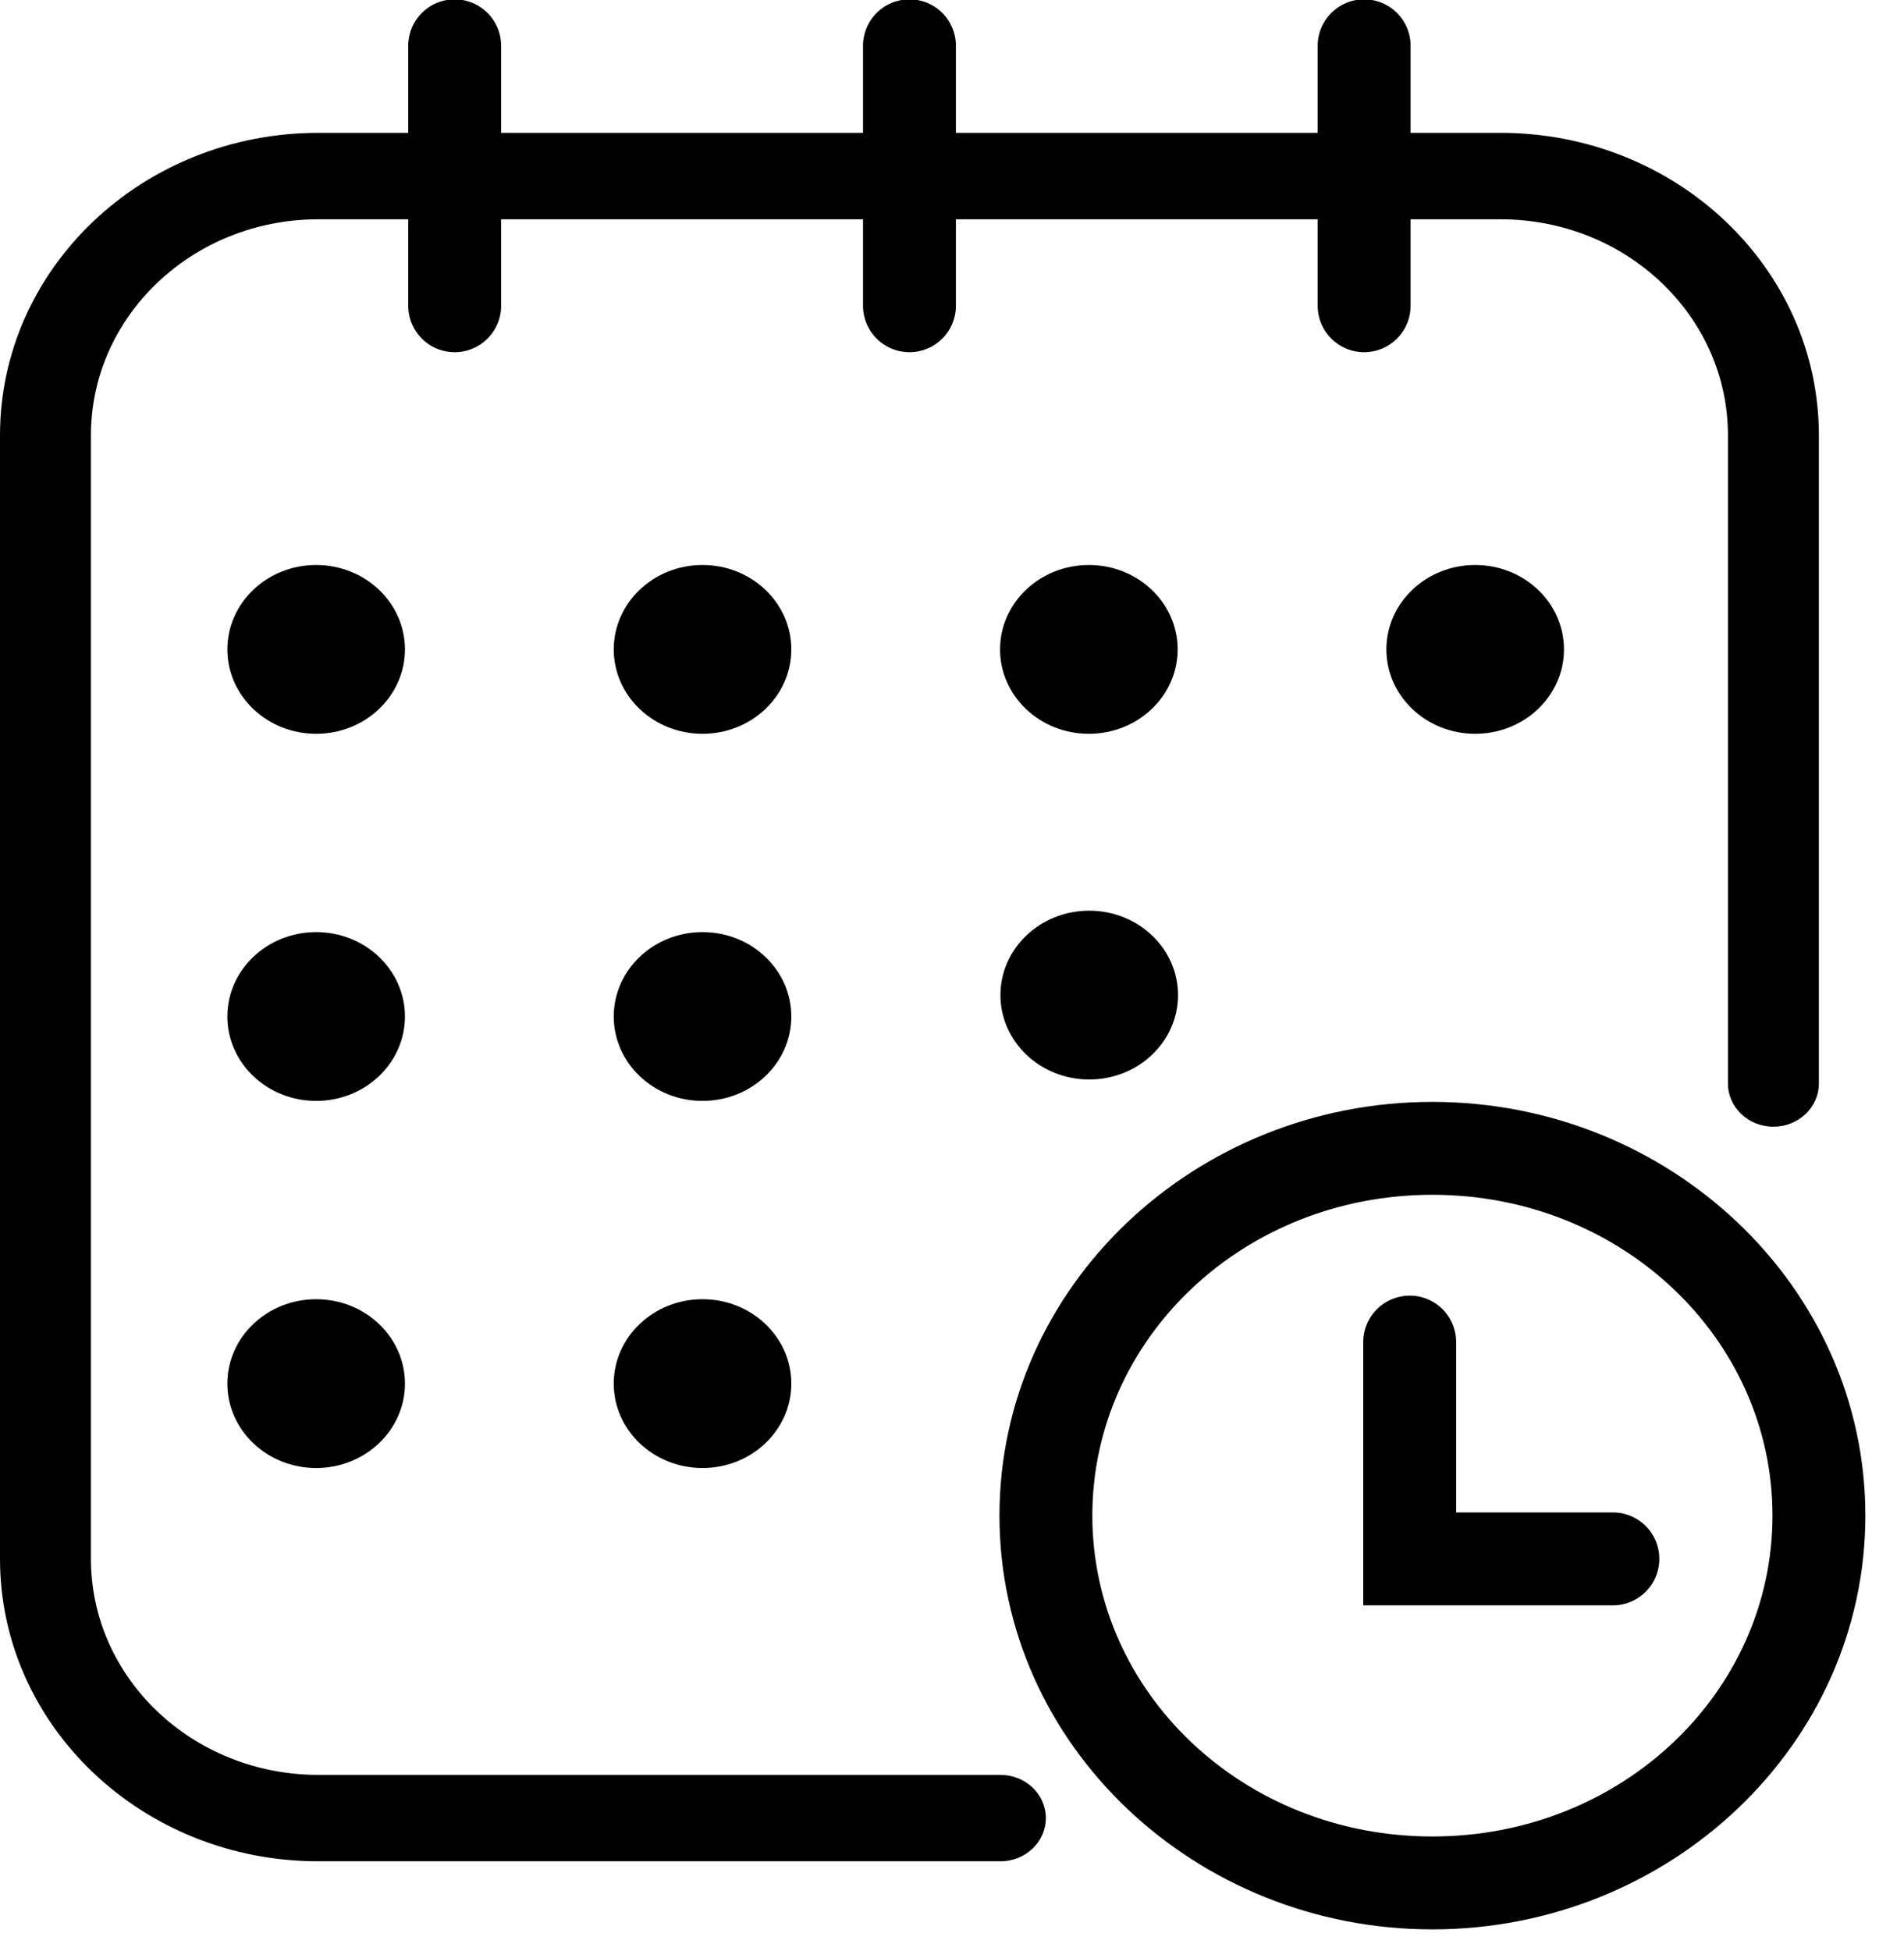 <?xml version="1.0" encoding="UTF-8" standalone="no"?>
<svg
   xmlns:dc="http://purl.org/dc/elements/1.1/"
   xmlns:cc="http://creativecommons.org/ns#"
   xmlns:rdf="http://www.w3.org/1999/02/22-rdf-syntax-ns#"
   xmlns:svg="http://www.w3.org/2000/svg"
   xmlns="http://www.w3.org/2000/svg"
   xmlns:sodipodi="http://sodipodi.sourceforge.net/DTD/sodipodi-0.dtd"
   xmlns:inkscape="http://www.inkscape.org/namespaces/inkscape"
   width="41px"
   height="42px"
   viewBox="0 0 41 42"
   version="1.1"
   sodipodi:docname="calendar.svg"
   inkscape:version="0.92.4 (5da689c313, 2019-01-14)">
  <path
     inkscape:connector-curvature="0"
     d="m 21.542,38.209 c 0.541,0 0.979,0.416 0.979,0.93 0,0.514 -0.438,0.93 -0.979,0.93 H 6.854 C 3.069,40.07 0,37.154 0,33.558 V 9.372 C 0,5.776 3.069,2.86 6.854,2.86 H 32.313 c 3.786,0 6.854,2.915 6.854,6.512 v 13.953 c 0,0.514 -0.438,0.93 -0.979,0.93 -0.541,0 -0.979,-0.416 -0.979,-0.93 V 9.372 c 0,-2.569 -2.192,-4.651 -4.896,-4.651 H 6.854 c -2.704,0 -4.896,2.082 -4.896,4.651 V 33.558 c 0,2.569 2.192,4.651 4.896,4.651 z" />
  <path
     d="M 9.777,-0.014 A 1,1 0 0 0 8.791,1 v 5.582 a 1,1 0 1 0 2,0 V 1 A 1,1 0 0 0 9.777,-0.014 Z"
     inkscape:connector-curvature="0" />
  <path
     d="M 19.568,-0.014 A 1,1 0 0 0 18.584,1 v 5.582 a 1,1 0 1 0 2,0 V 1 a 1,1 0 0 0 -1.016,-1.014 z"
     inkscape:connector-curvature="0" />
  <path
     d="M 29.361,-0.014 A 1,1 0 0 0 28.375,1 v 5.582 a 1,1 0 1 0 2,0 V 1 a 1,1 0 0 0 -1.014,-1.014 z"
     inkscape:connector-curvature="0" />
  <path
     d="m 30.34,27.893 a 1,1 0 0 0 -0.984,1.014 v 5.652 h 5.375 a 1,1 0 1 0 0,-2 h -3.375 V 28.906 a 1,1 0 0 0 -1.016,-1.014 z"
     inkscape:connector-curvature="0" />
  <ellipse
     ry="1.817"
     rx="1.912"
     cy="13.98"
     cx="31.766" />
  <ellipse
     ry="1.817"
     rx="1.912"
     cy="13.98"
     cx="23.447" />
  <ellipse
     ry="1.817"
     rx="1.912"
     cy="21.883"
     cx="15.128" />
  <ellipse
     ry="1.817"
     rx="1.912"
     cy="21.422"
     cx="23.455" />
  <ellipse
     ry="1.817"
     rx="1.912"
     cy="13.98"
     cx="6.808" />
  <ellipse
     ry="1.817"
     rx="1.912"
     cy="21.883"
     cx="6.808" />
  <ellipse
     ry="1.817"
     rx="1.912"
     cy="29.786"
     cx="6.808" />
  <ellipse
     ry="1.817"
     rx="1.912"
     cy="29.786"
     cx="15.128" />
  <ellipse
     ry="1.817"
     rx="1.912"
     cy="13.98"
     cx="15.128" />
  <path
     d="m 30.844,23.721 c -5.11,0 -9.322,3.97 -9.322,8.906 0,4.936 4.212,8.908 9.322,8.908 5.11,0 9.324,-3.972 9.324,-8.908 0,-4.936 -4.214,-8.906 -9.324,-8.906 z m 0,2 c 4.083,0 7.324,3.108 7.324,6.906 0,3.798 -3.241,6.908 -7.324,6.908 -4.083,0 -7.322,-3.11 -7.322,-6.908 0,-3.798 3.239,-6.906 7.322,-6.906 z"
     inkscape:connector-curvature="0" />
</svg>
